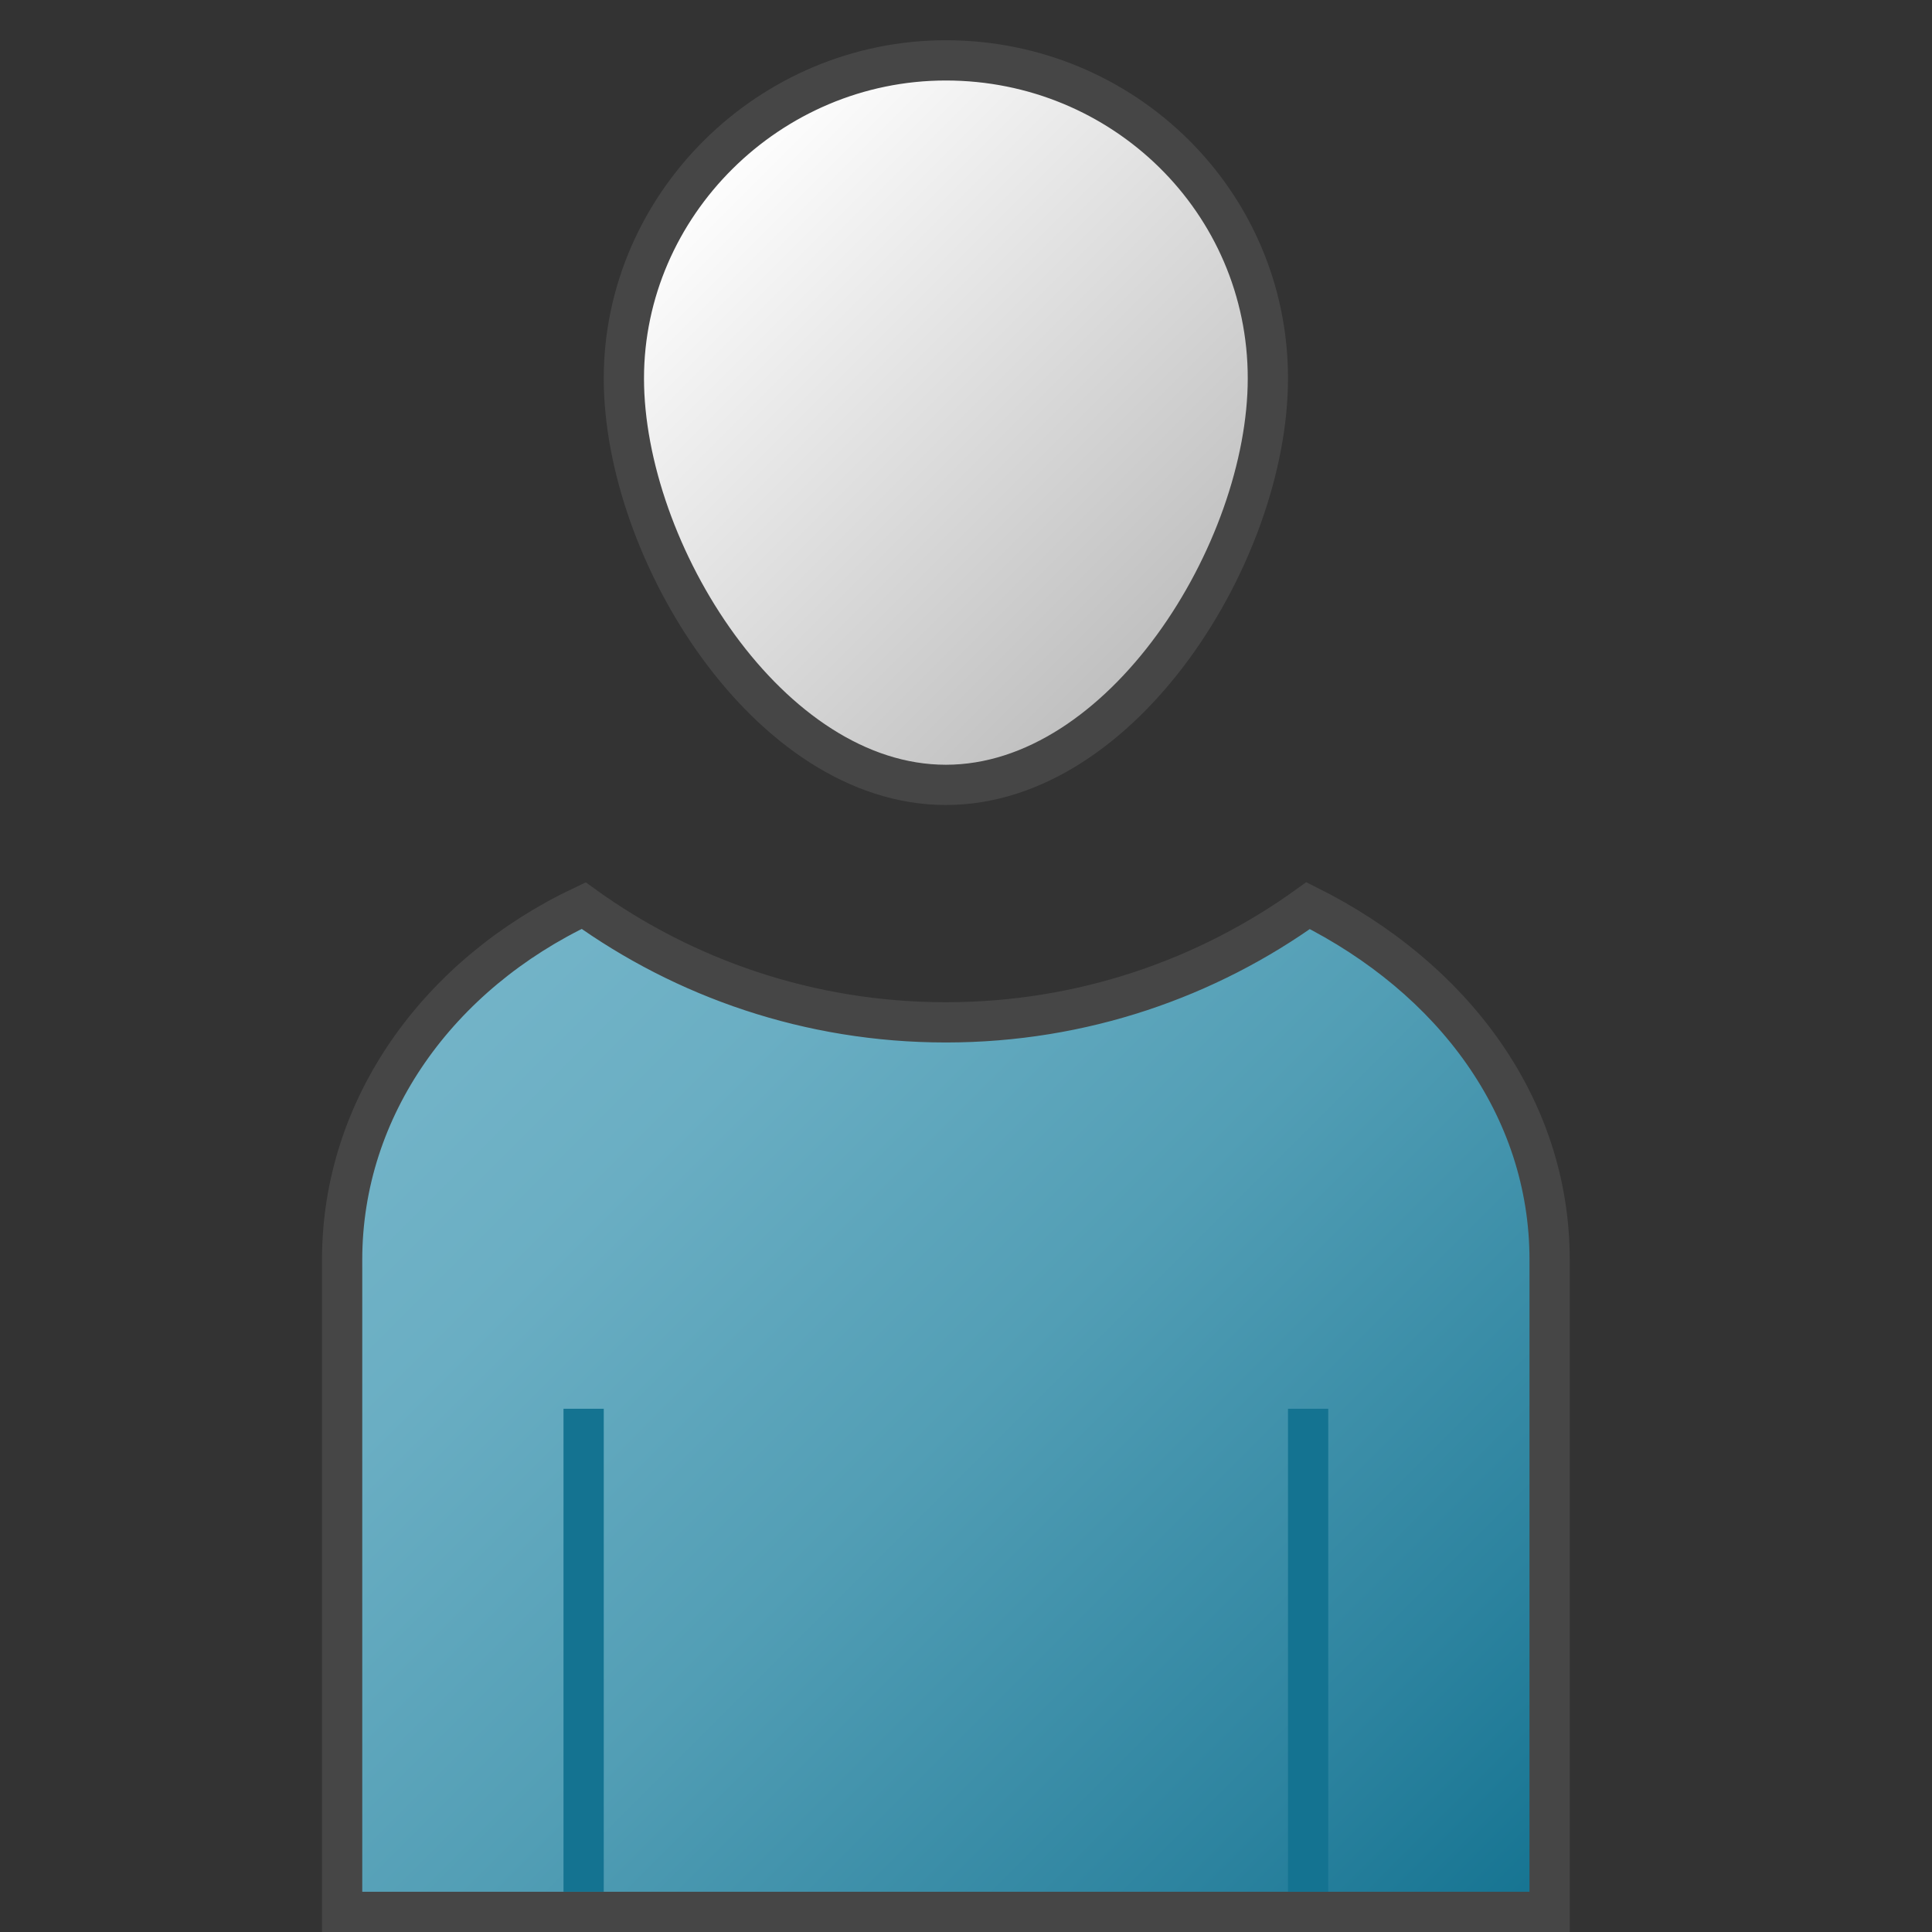 <svg version="1.1" id="Layer_1" xmlns="http://www.w3.org/2000/svg" xmlns:xlink="http://www.w3.org/1999/xlink" x="0px" y="0px"
	 viewBox="0 0 48 48" enable-background="new 0 0 48 48" xml:space="preserve">
<rect x="0" y="0" width="48" height="48" fill="#333333" stroke="none"/>
<linearGradient id="SVGID_1_" gradientUnits="userSpaceOnUse" x1="17.558" y1="4.091" x2="29.442" y2="15.975">
	<stop  offset="0" style="stop-color:#FFFFFF"/>
	<stop  offset="1" style="stop-color:#BEBEBE"/>
</linearGradient>
<path fill="url(#SVGID_1_)" stroke="#464646" stroke-miterlimit="10" d="M31.5,9.4c0,4.3-3.6,10.1-8,10.1s-8-5.8-8-10.1
	s3.6-7.9,8-7.9S31.5,5,31.5,9.4z"/>
<linearGradient id="SVGID_2_" gradientUnits="userSpaceOnUse" x1="11.035" y1="25.106" x2="35.965" y2="50.035">
	<stop  offset="0" style="stop-color:#73B4C8"/>
	<stop  offset="0.175" style="stop-color:#6AAEC3"/>
	<stop  offset="0.457" style="stop-color:#529EB5"/>
	<stop  offset="0.809" style="stop-color:#2C839F"/>
	<stop  offset="1" style="stop-color:#147391"/>
</linearGradient>
<path fill="url(#SVGID_2_)" stroke="#464646" stroke-miterlimit="10" d="M38.5,47.5V31.3c0-3.8-2.4-7-6-8.8c-2.5,1.8-5.6,2.9-9,2.9
	s-6.5-1.1-9-2.9c-3.6,1.7-6,5-6,8.8v16.2H38.5z"/>
<line fill="none" stroke="#147391" stroke-linejoin="round" stroke-miterlimit="10" x1="14.5" y1="47" x2="14.5" y2="35"/>
<line fill="none" stroke="#147391" stroke-linejoin="round" stroke-miterlimit="10" x1="32.5" y1="47" x2="32.5" y2="35"/>
</svg>
